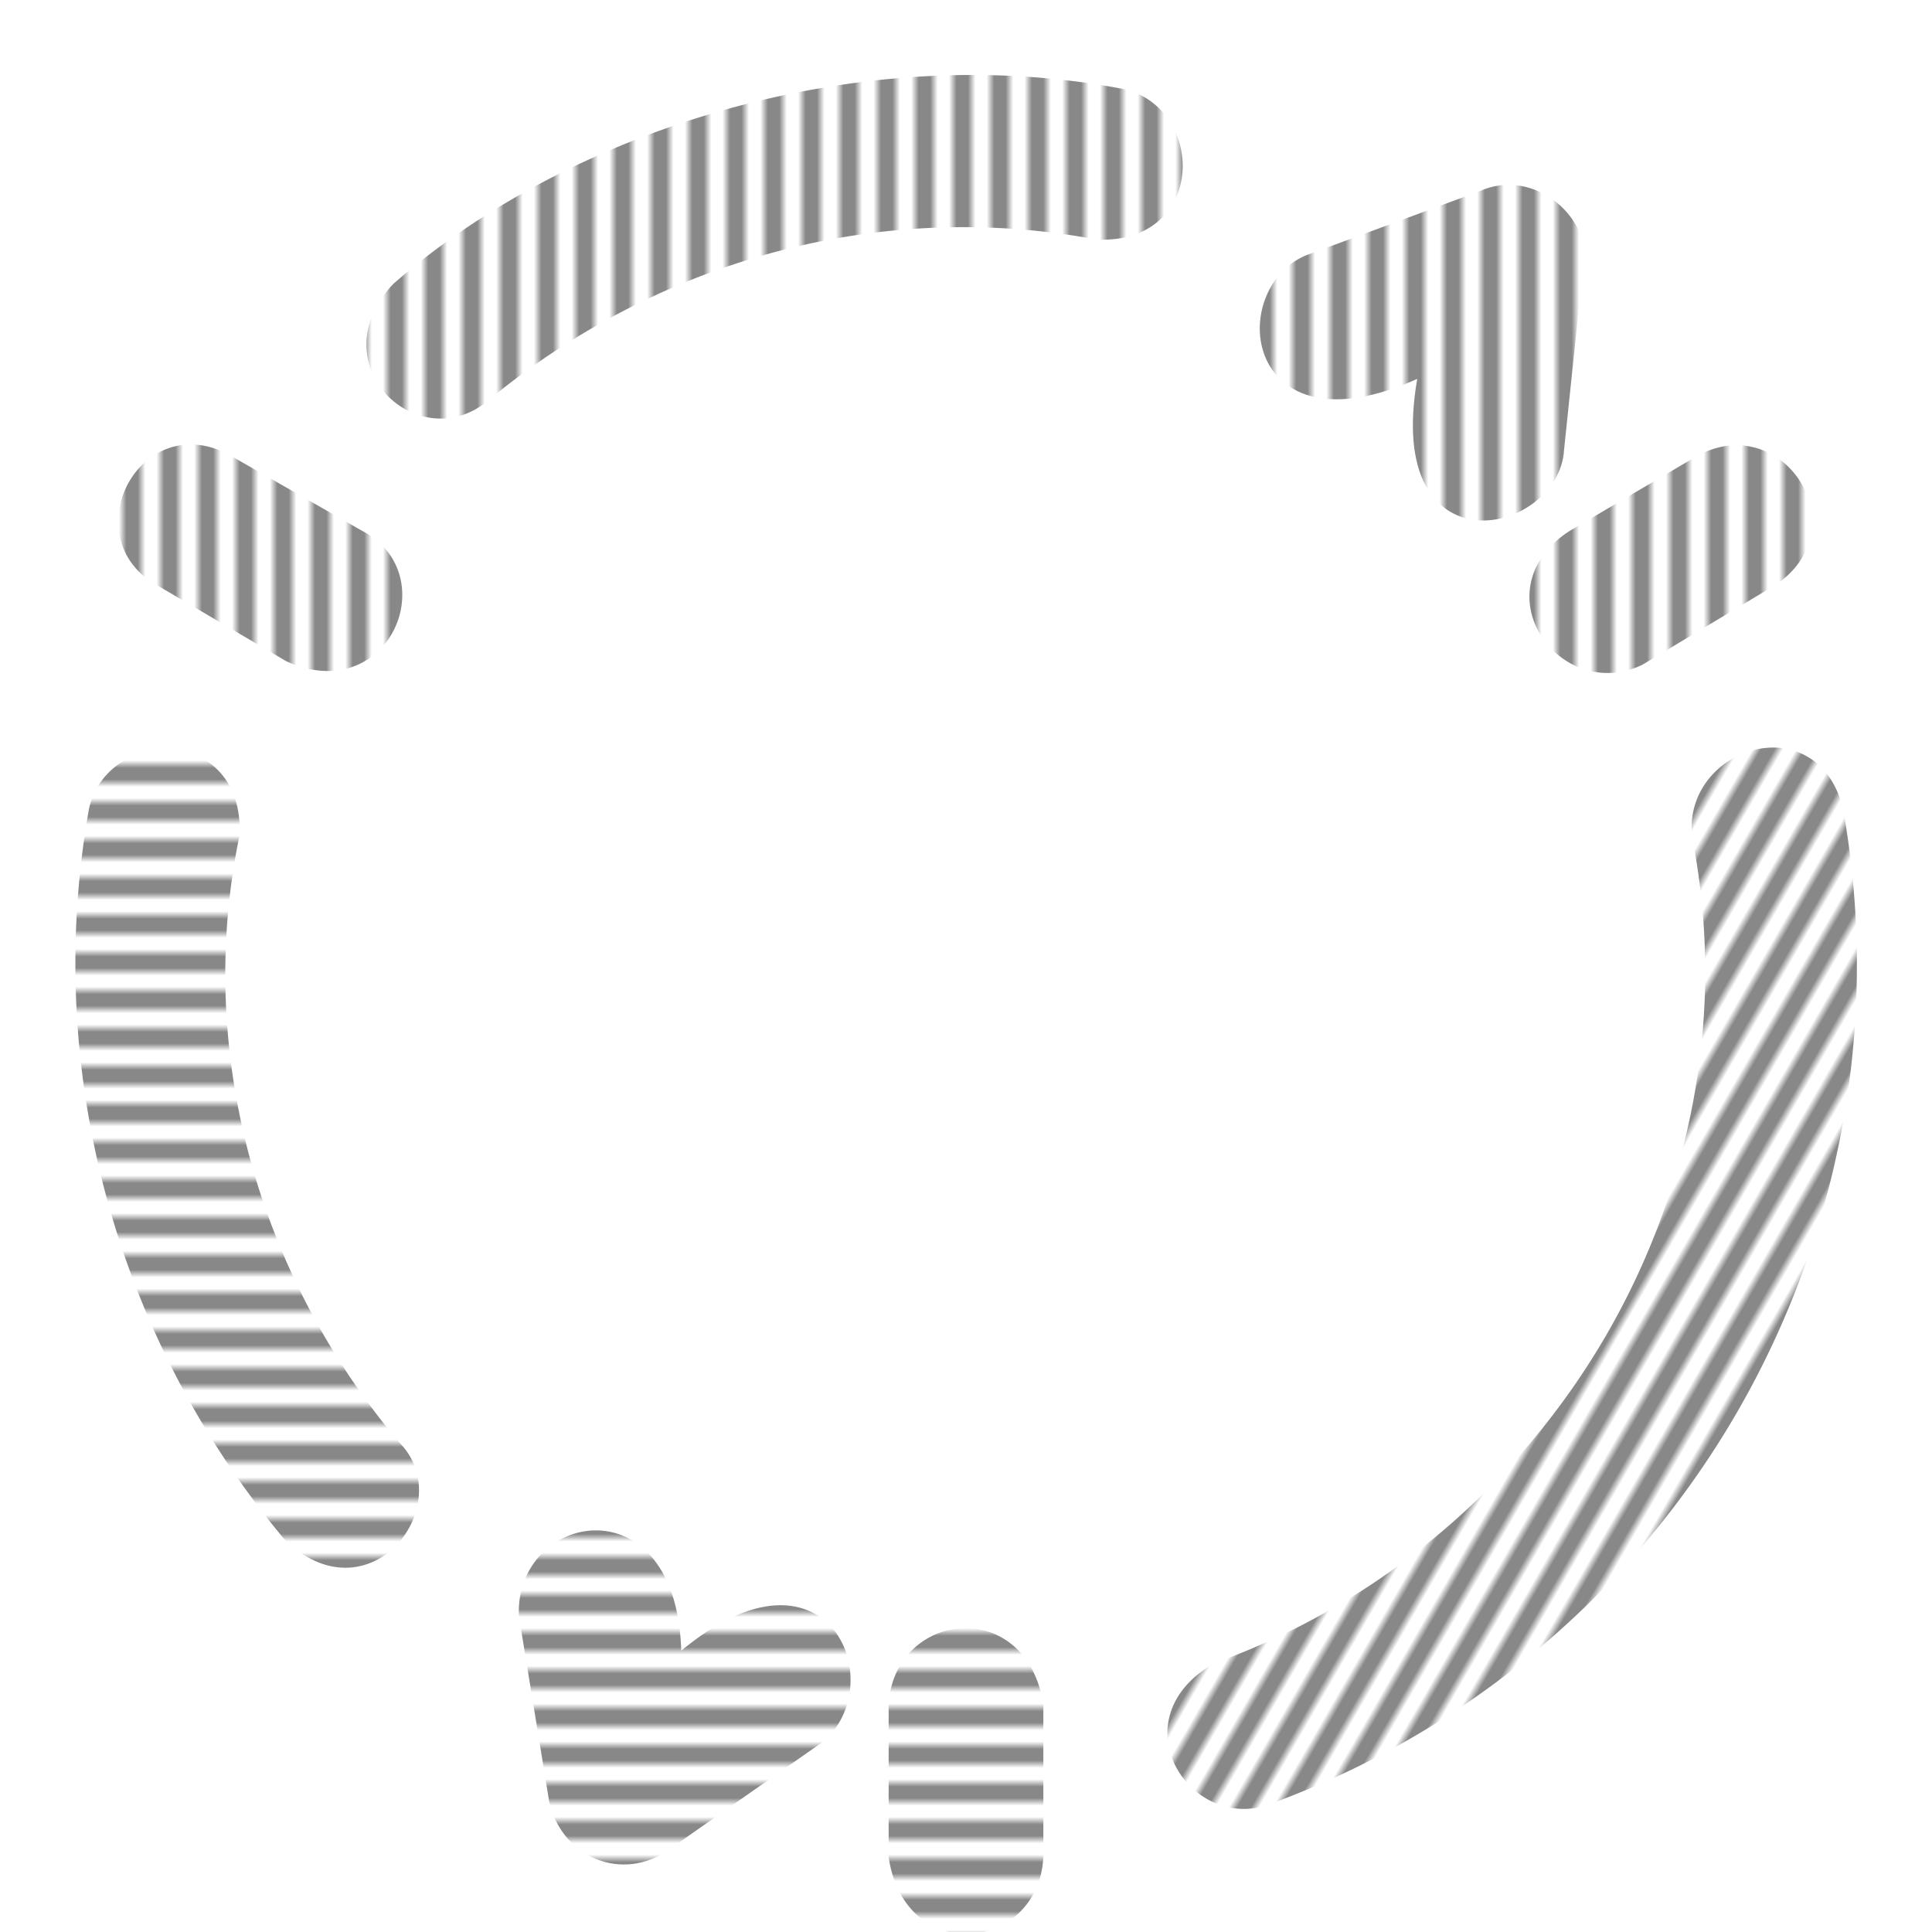 <svg xmlns="http://www.w3.org/2000/svg" xmlns:dc="http://purl.org/dc/elements/1.1/" xmlns:cc="http://creativecommons.org/ns#" xmlns:rdf="http://www.w3.org/1999/02/22-rdf-syntax-ns#" id="iviiv-logo" viewBox="0 0 512 512"><title>logo 164.gr</title><style>#iviiv-logo{height:100%;width:100%;fill:#fff;stroke:#888;stroke-width:5;cursor:pointer}#iviiv-00b[data-pattern="paint"]{fill:#00b}#iviiv-b00[data-pattern="paint"]{fill:#b00}#iviiv-0b0[data-pattern="paint"]{fill:#0b0}#iviiv-b00[data-pattern="black"],#iviiv-0b0[data-pattern="black"],#iviiv-00b[data-pattern="black"]{fill:#000;stroke:#000}</style><defs><pattern id="iviiv-b00" patternTransform="rotate(0)" width="10" height="10" patternUnits="userSpaceOnUse" data-pattern=""><path d="M5,0 5,15M15-5v30h-30v-30"/></pattern><pattern id="iviiv-00b" patternTransform="rotate(90)" width="10" height="10" patternUnits="userSpaceOnUse" data-pattern=""><path d="M5,0 5,15M15-5v30h-30v-30"/></pattern><pattern id="iviiv-0b0" patternTransform="rotate(30)" width="10" height="10" patternUnits="userSpaceOnUse" data-pattern=""><path d="M5,0 5,15M15-5v30h-30v-30"/></pattern></defs><path d="M451 123l-34 20c-21 14-2 40 17 31l35-21c20-13 2-41-18-30zM43 153l34 20c24 11 37-20 18-30l-35-20c-21-12-37 19-17 30zM106 77c-18 19 6 41 22 27 45-37 104-54 163-43 26 1 25-31 6-35-68-13-144 10-191 51zM393 53l-46 17c-19 8-15 50 32 26-12 54 32 43 33 23l5-48c3-11-11-24-24-18z" fill="url('#iviiv-b00')" stroke="url('#iviiv-b00')"/><path d="M238 452v40c4 26 35 22 36 0v-40c-4-26-35-22-36 0zM26 215c-12 68 7 138 51 191 20 20 41-8 27-22-38-45-55-105-43-163 1-26-31-25-35-6zM140 428l8 49c3 13 17 19 28 11l40-28c17-13 2-54-38-17 2-48-39-40-38-15z" fill="url('#iviiv-00b')" stroke="url('#iviiv-00b')"/><path d="M451 222c18 93-37 188-128 221-23 13-6 39 12 33a234 234 0 0 0 151-261c-6-25-38-14-35 7z" fill="url('#iviiv-0b0')" stroke="url('#iviiv-0b0')"/></svg>